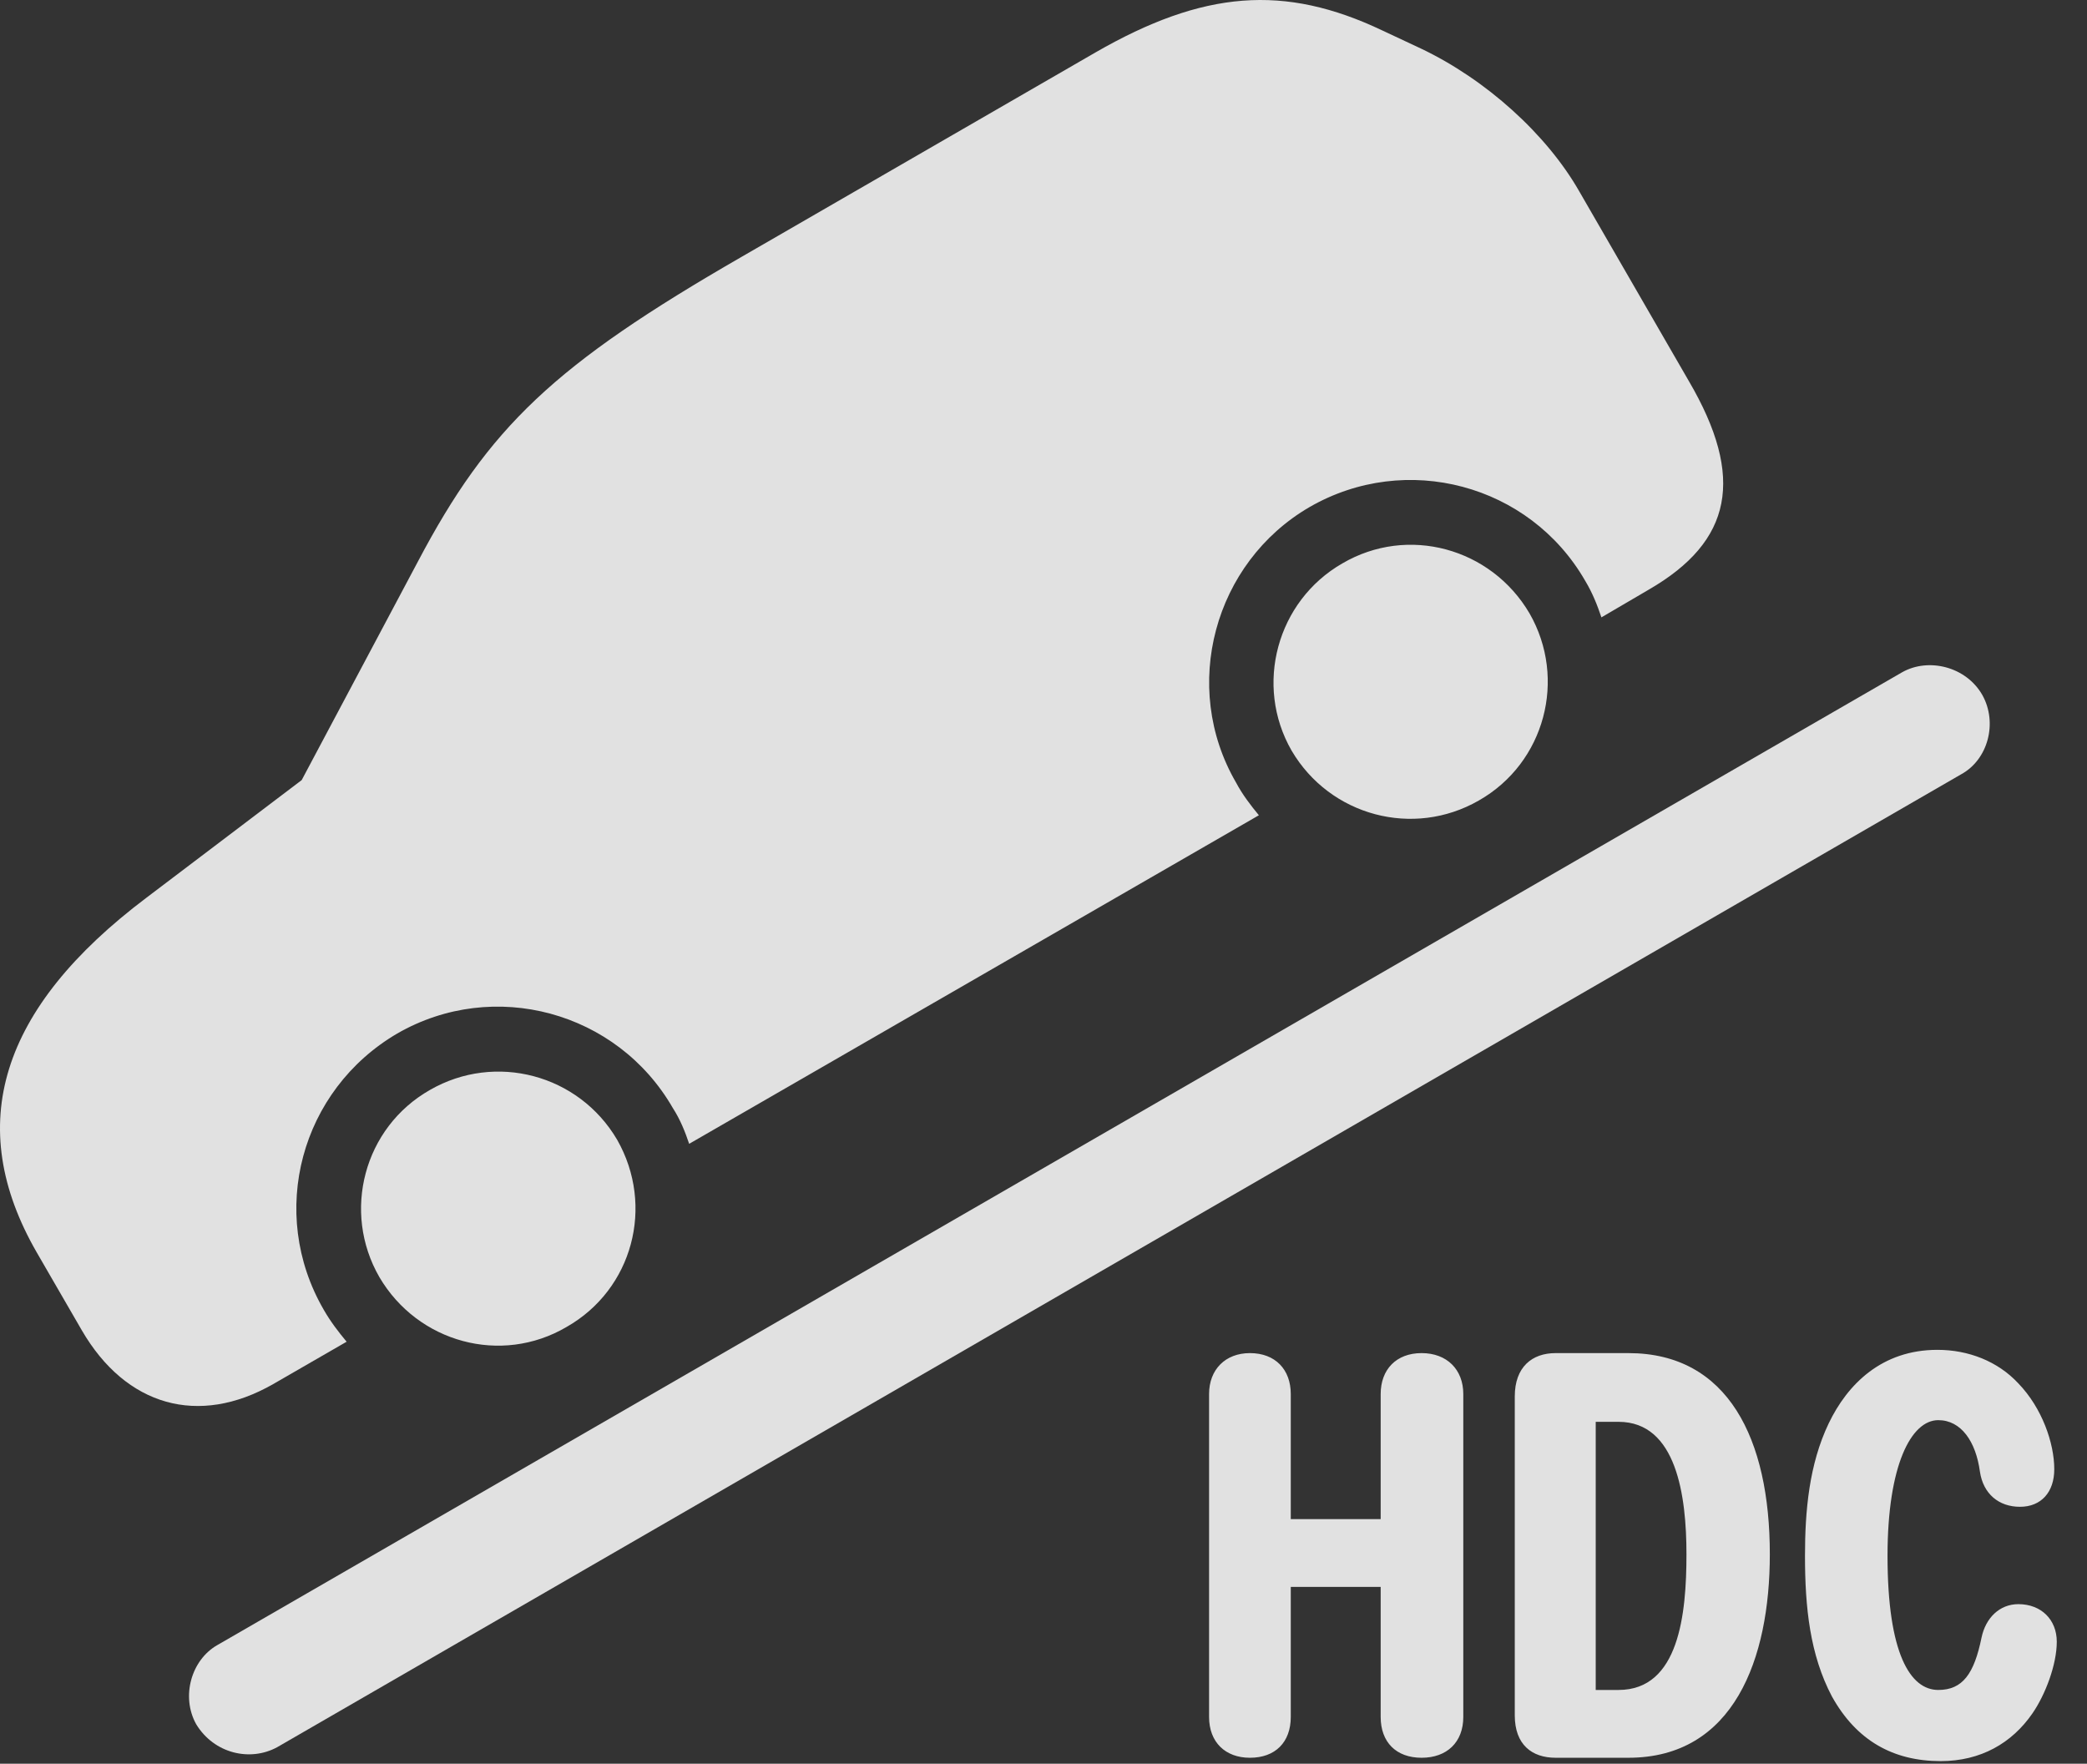 <?xml version="1.0" encoding="UTF-8"?>
<!--Generator: Apple Native CoreSVG 341-->
<!DOCTYPE svg
PUBLIC "-//W3C//DTD SVG 1.1//EN"
       "http://www.w3.org/Graphics/SVG/1.1/DTD/svg11.dtd">
<svg version="1.1" xmlns="http://www.w3.org/2000/svg" xmlns:xlink="http://www.w3.org/1999/xlink" viewBox="0 0 24.932 21.069">
 <rect x="0" y="0" width="24.932" height="21.069" fill="#333333" stroke="none"/>
 <g>
  <rect height="21.069" opacity="0" width="24.932" x="0" y="0"/>
  <path d="M2.344 20.598C2.559 20.95 2.989 21.047 3.311 20.872L23.428 9.25C23.75 9.075 23.867 8.635 23.682 8.303C23.487 7.961 23.038 7.854 22.725 8.03L2.598 19.651C2.286 19.827 2.159 20.266 2.344 20.598Z" fill="white" fill-opacity="0.85"/>
  <path d="M6.768 15.852C7.559 15.403 7.823 14.407 7.373 13.616C6.914 12.834 5.918 12.571 5.137 13.02C4.346 13.469 4.082 14.475 4.532 15.256C4.991 16.038 5.987 16.311 6.768 15.852ZM17.666 9.563C18.457 9.114 18.721 8.108 18.272 7.327C17.813 6.545 16.817 6.272 16.035 6.731C15.254 7.18 14.981 8.186 15.43 8.967C15.889 9.748 16.885 10.012 17.666 9.563ZM16.973 0.579L16.514 0.364C15.342-0.193 14.375-0.115 13.086 0.627L8.858 3.069C6.621 4.358 5.84 5.1 4.991 6.711L3.604 9.319L1.748 10.725C0 12.043-0.439 13.44 0.44 14.963L0.977 15.891C1.504 16.799 2.373 17.043 3.262 16.535L4.141 16.028C4.043 15.911 3.946 15.784 3.868 15.647C3.194 14.485 3.594 13.02 4.746 12.346C5.899 11.682 7.373 12.082 8.037 13.235C8.125 13.371 8.184 13.518 8.233 13.664L15.039 9.739C14.942 9.621 14.844 9.495 14.766 9.348C14.102 8.205 14.502 6.721 15.645 6.057C16.797 5.393 18.272 5.784 18.936 6.936C19.024 7.082 19.082 7.229 19.131 7.375L19.698 7.043C20.694 6.467 20.85 5.705 20.176 4.553L18.867 2.287C18.477 1.604 17.754 0.95 16.973 0.579Z" fill="white" fill-opacity="0.85"/>
  <path d="M23.184 21.038C23.663 21.038 24.034 20.823 24.278 20.471C24.434 20.247 24.571 19.885 24.571 19.612C24.571 19.348 24.385 19.163 24.112 19.163C23.887 19.163 23.721 19.328 23.672 19.563C23.584 19.993 23.448 20.188 23.155 20.188C22.823 20.188 22.549 19.758 22.549 18.586C22.549 17.502 22.832 16.965 23.155 16.965C23.428 16.965 23.604 17.219 23.653 17.581C23.692 17.844 23.877 18 24.131 18C24.385 18 24.541 17.825 24.541 17.551C24.541 17.239 24.395 16.819 24.112 16.526C23.867 16.262 23.516 16.125 23.145 16.125C22.481 16.125 22.071 16.535 21.846 17.004C21.612 17.493 21.563 18.049 21.563 18.586C21.563 19.202 21.622 19.768 21.885 20.266C22.178 20.793 22.617 21.038 23.184 21.038ZM14.932 20.998C15.235 20.998 15.42 20.813 15.42 20.51L15.42 18.957L16.494 18.957L16.494 20.51C16.494 20.813 16.68 20.998 16.983 20.998C17.285 20.998 17.481 20.813 17.481 20.51L17.481 16.653C17.481 16.36 17.285 16.164 16.983 16.164C16.68 16.164 16.494 16.36 16.494 16.653L16.494 18.147L15.42 18.147L15.42 16.653C15.42 16.36 15.235 16.164 14.932 16.164C14.639 16.164 14.444 16.36 14.444 16.653L14.444 20.51C14.444 20.813 14.639 20.998 14.932 20.998ZM18.584 20.998L19.453 20.998C20.713 20.998 21.143 19.817 21.143 18.567C21.143 17.19 20.645 16.164 19.453 16.164L18.584 16.164C18.301 16.164 18.096 16.331 18.096 16.682L18.096 20.491C18.096 20.842 18.301 20.998 18.584 20.998ZM19.063 20.188L19.063 16.985L19.336 16.985C20.03 16.985 20.147 17.873 20.147 18.567C20.147 19.28 20.059 20.188 19.336 20.188Z" fill="white" fill-opacity="0.85"/>
 </g>
</svg>
